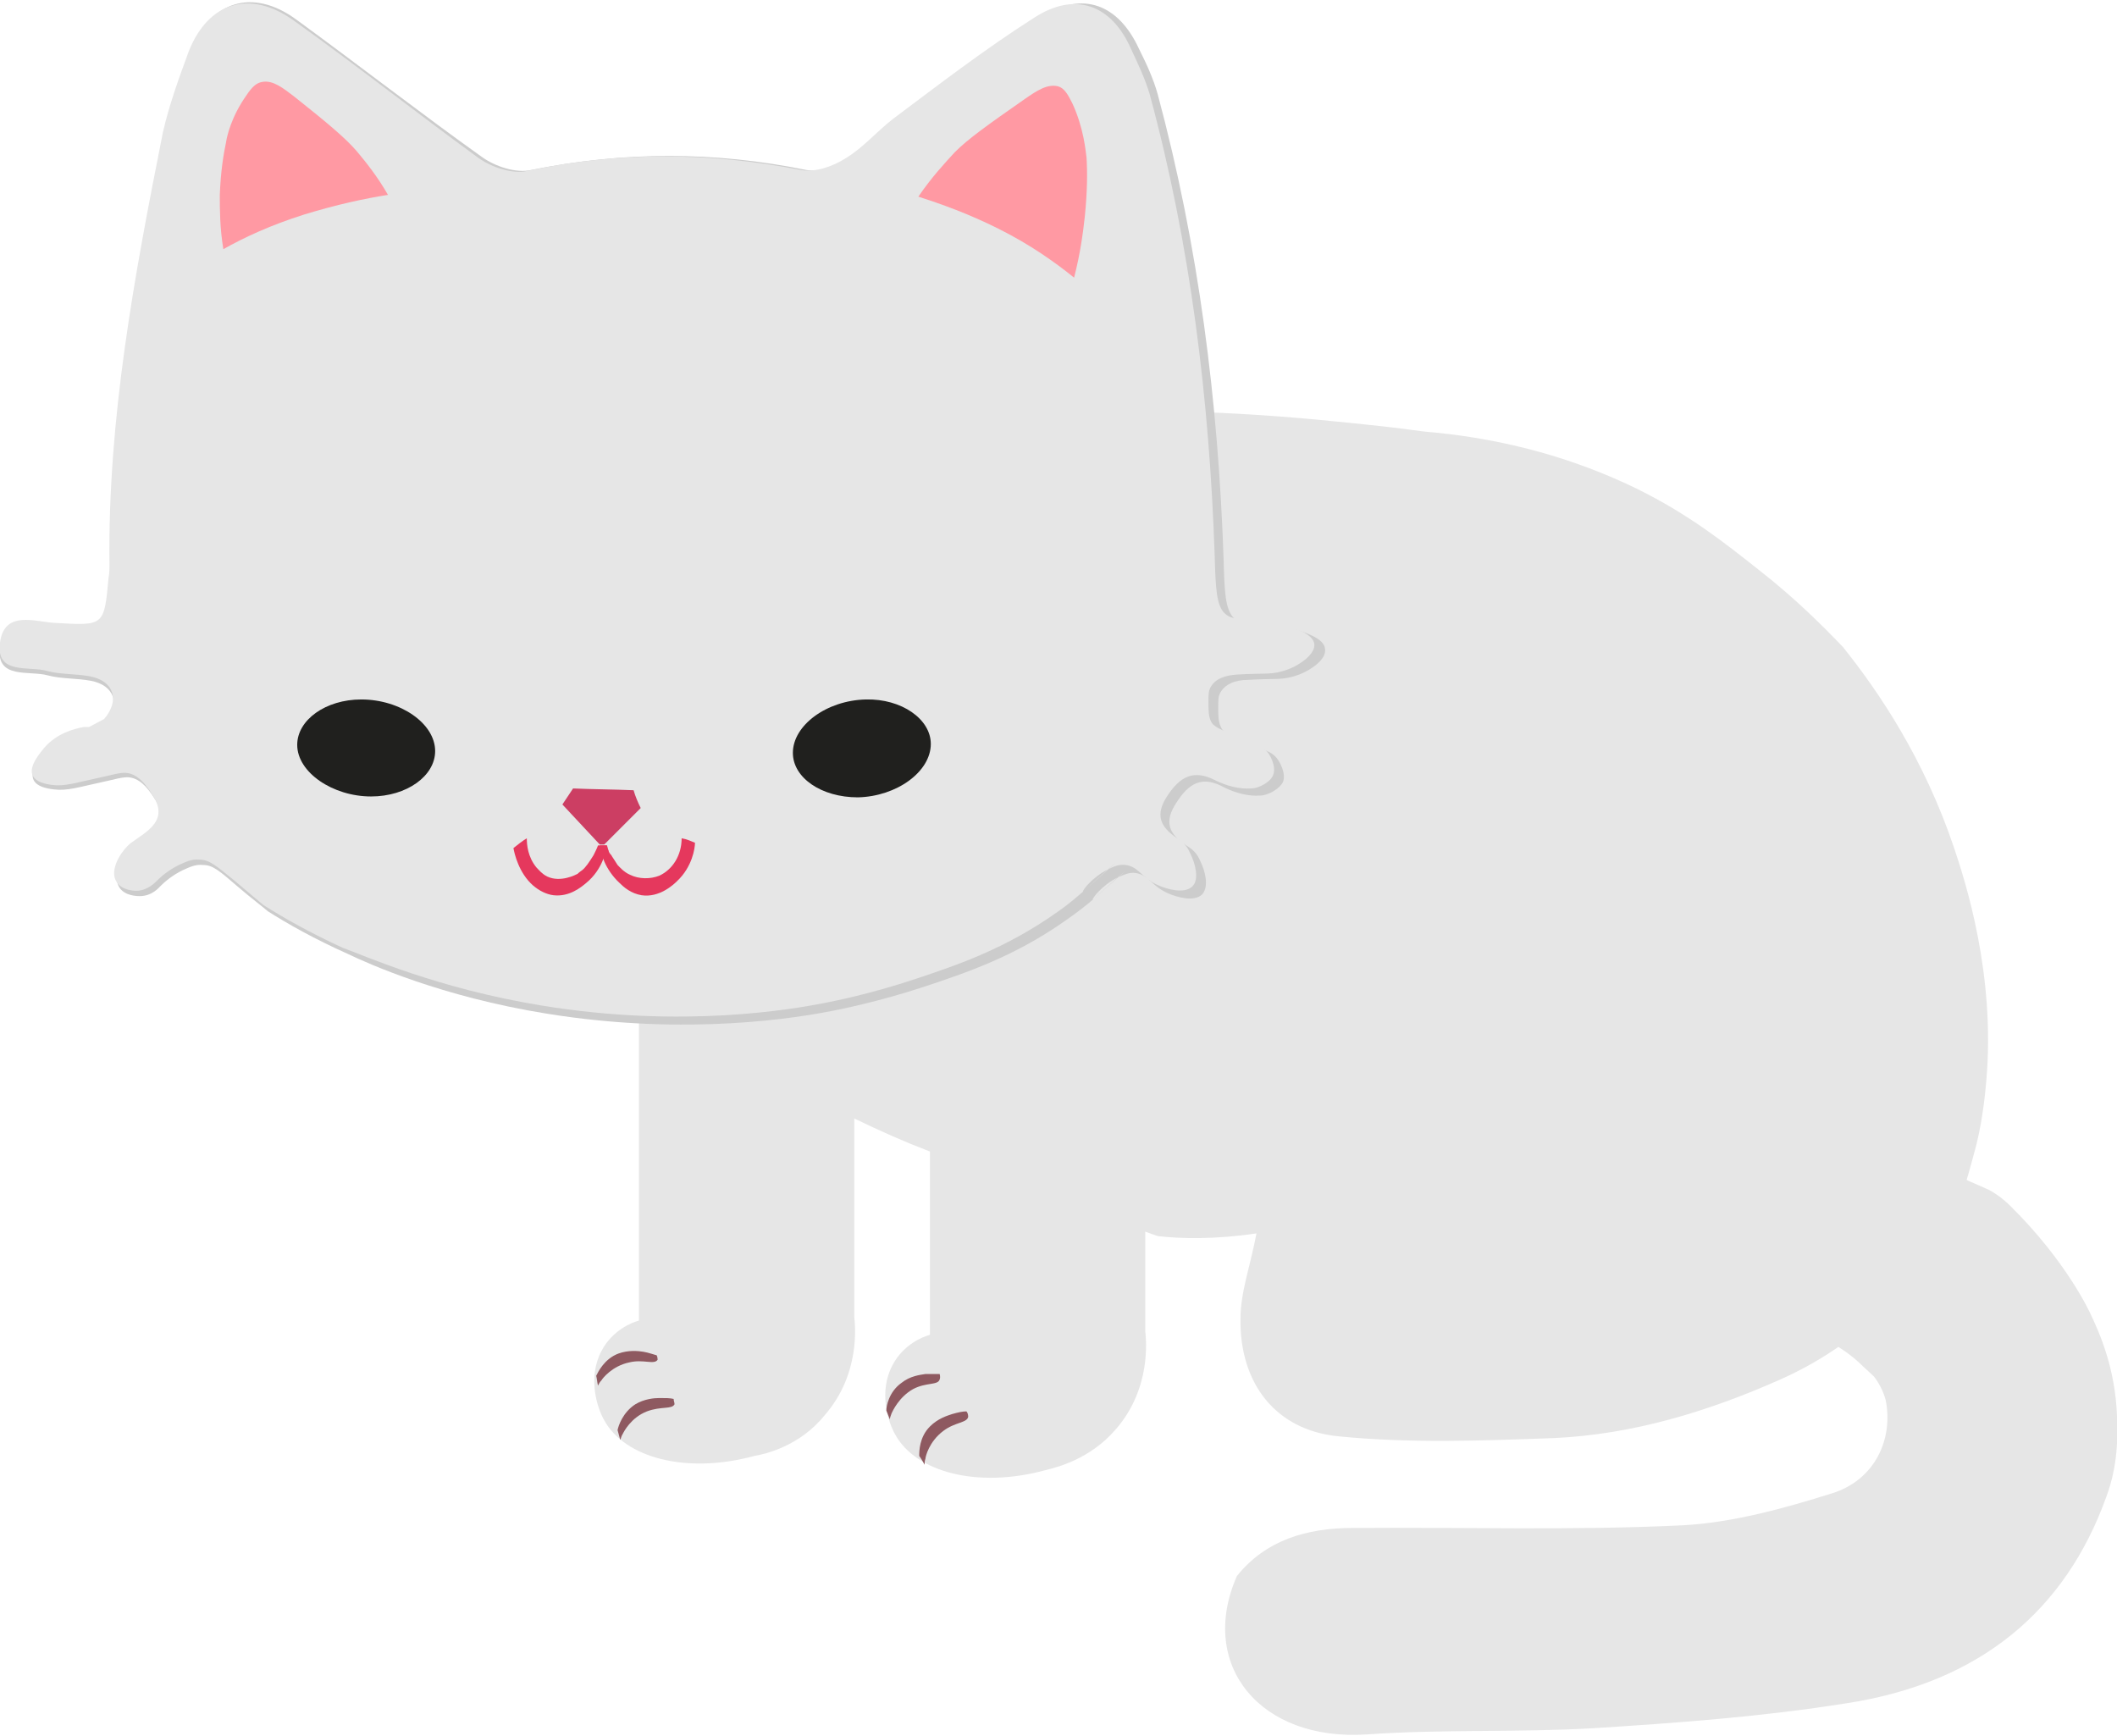 <?xml version="1.0" encoding="utf-8"?>
<!-- Generator: Adobe Illustrator 23.0.3, SVG Export Plug-In . SVG Version: 6.00 Build 0)  -->
<svg version="1.1" xmlns="http://www.w3.org/2000/svg" xmlns:xlink="http://www.w3.org/1999/xlink" x="0px" y="0px"
	 viewBox="0 0 237.9 195.1" style="enable-background:new 0 0 237.9 195.1;" xml:space="preserve">
<style type="text/css">
	.st0{display:none;}
	.st1{display:inline;fill:#E6E6E6;}
	.st2{display:inline;}
	.st3{fill:#E6E6E6;}
	.st4{fill:#20201E;}
	.st5{fill:#CC3E63;}
	.st6{fill:#E5385D;}
	.st7{fill:#FF99A3;}
	.st8{fill:#8E5960;}
	.st9{display:inline;fill:#20201E;}
	.st10{display:inline;fill:#CC3E63;}
	.st11{display:inline;fill:#E5385D;}
	.st12{display:inline;fill:#FF99A3;}
	.st13{display:inline;fill:#D6D6D6;}
	.st14{display:inline;fill:#8E5960;}
	.st15{fill:#CCCCCC;}
	.st16{display:none;fill:#846F75;}
</style>
<g id="cat_sit" class="st0">
	<path class="st1" d="M469.6,156.5c0,0-2.6-5.8-9-12.1c-0.2-0.2-1.1-1.1-2.4-1.8c-0.2-0.1-0.5-0.2-0.9-0.4c-1.9-0.8-2.6-1.2-2.9-1.3
		c-2.5-0.9-7.5,5.8-8,6.4c-2.6,3.5-2.7,5.3-4.6,8.3c-0.2,0.4-0.9,1.4-1.2,2.9c-0.1,0.5-0.2,0.9-0.2,1.2c1,0.6,2.1,1.3,3.2,2.3
		c0.6,0.6,1.2,1.1,1.7,1.6c0,0,0.9,1.1,1.3,2.6c0.9,4.4-1.2,9-6,10.5c-5.4,1.7-11.2,3.3-16.8,3.6c-12.3,0.6-24.7,0.2-37.1,0.3
		c-5.2,0-9.8,1.4-13,5.4c-4.4,10,2.6,18.6,14.6,17.8c8.5-0.6,17-0.2,25.5-0.7c9.5-0.6,19-1.3,28.4-2.8c15-2.3,24.6-10.4,29.2-23.2
		c1.3-3.5,1.3-6.7,1.2-9.1C472.4,162.8,470.7,158.9,469.6,156.5z"/>
	<g id="Ebene_2" class="st2">
		<path class="st3" d="M450.8,151.7c3.7-5,4.9-10,5.9-13.7c0.3-1.1,0.9-3.8,1.2-7.4c1.1-12.1-2.4-22.7-3.6-26.3
			c-3.4-10.1-8.5-17.6-12.5-22.6c-2.3-2.4-5.4-5.5-9.5-8.7c-3.8-3-7.8-6.2-13.7-9.1c-7-3.4-14.6-5.5-22.7-6.3
			c-1.5-0.1-3.1-0.4-5.9-0.7c-9.2-1-21.2-2.2-35.6-1.5c-12.7,0.6-19.1,0.8-26.2,3.4c-5.9,2.1-15,5.5-21.1,14.6
			c-4.1,6.1-5.3,12.4-5.6,14.6c-0.4,2.2-1.1,6.6-0.2,12c0.6,3.3,1.6,6.2,2.1,7.7c0.8,2.3,1.6,4.1,2.1,5.1
			c3.9,7.8,9.5,12.3,12.1,14.3c3.9,3,7.3,4.7,12.5,7.3c3.7,1.8,6.5,3,8.6,3.8c9.1,3.7,18.6,7.1,26.1,9.7c2.5,0.3,6.4,0.4,11.1-0.3
			c-0.7,3.7-1.8,6.6-1.8,9.6c-0.1,7.2,3.9,12.5,11,13.2c8,0.8,16.1,0.5,24.2,0.2c8.9-0.4,17.4-3,25.5-6.6c3.6-1.6,6-3.3,7.3-4.2
			C444.5,158,447.8,155.7,450.8,151.7z"/>
		<path class="st3" d="M534.1,72.2"/>
	</g>
	<g id="Ebene_5" class="st2">
	</g>
	<g id="Ebene_1" class="st2">
		<path class="st3" d="M315.7,66.5c15.9,2.6,28.2,0.4,31.8-0.3c1-0.2,5.1-1,10.2-2.7c4.8-1.6,10.1-3.4,15.9-7.5
			c1.3-0.9,2.2-1.7,2.9-2.3c0,0,2.8-2.5,2.8-2.5c2.8-2.4-2.8,2.5-2.8,2.5c-0.1-0.1,1-1.6,2.8-2.5c0.6-0.3,1.2-0.6,2-0.5
			c1.5,0.2,1.8,1.5,3.7,2.3c0.9,0.4,2.9,1,3.8,0.1c0.8-0.8,0.3-2.6-0.2-3.6c-0.2-0.4-0.4-1.1-1.5-1.8c-2-1.3-2.5-2.7-1.1-4.8
			c1.4-2.1,2.9-3,5.4-1.7c1.2,0.6,2.7,1,4,0.9c0.9,0,2.3-0.8,2.5-1.6c0.3-0.8-0.3-2.3-1-2.8c-0.7-0.6-1.1-0.5-3.7-1.7
			c-1.7-0.7-2.1-1-2.3-1.4c-0.3-0.6-0.3-1.3-0.3-2.2c0-0.8,0-1.2,0.2-1.6c0.5-1,1.6-1.4,3-1.5c3.3-0.2,3.9,0.1,5.8-0.6
			c1.3-0.5,3-1.7,2.9-2.8c-0.1-1.2-2.4-1.9-3.7-2.3c-3.5-1.1-5.2,0-6.4-1.2c-0.9-0.9-1-2.8-1.1-6.5c-0.6-17.5-2.7-34.8-7.3-51.8
			c-0.5-1.7-1.3-3.4-2.1-5.1c-2.2-5-6.3-6.5-10.9-3.5c-5.5,3.5-10.7,7.5-15.9,11.4c-1.8,1.4-3.3,3.2-5.3,4.4c-1.4,0.9-3.4,1.6-5,1.3
			c-10.3-2-20.4-2.1-30.7,0.1c-1.7,0.4-4.1-0.4-5.6-1.5c-7-4.9-13.7-10.2-20.7-15.2c-4.9-3.5-9.6-2.1-11.8,3.5c-1.1,3-2.2,6-2.9,9.1
			c-3.2,16.1-6.2,32.1-6,48.6c0,0.5,0,0.9-0.1,1.4c-0.5,5.5-0.5,5.4-6,5.1c-2.3-0.1-5.8-1.5-6.3,2.2c-0.5,3.7,3.3,2.6,5.3,3.2
			c1.5,0.4,3.2,0.3,4.8,0.6c2.7,0.5,3.4,2.7,1.6,4.8l0,0c-0.6,0.3-1.1,0.6-1.7,0.9c-0.2,0-0.4,0-0.6,0c-1.1,0.2-3,0.7-4.4,2.3
			c-0.3,0.4-1.9,2.1-1.3,3.2c0.4,0.7,1.4,0.9,2.1,1c1.5,0.2,2.5-0.2,6.2-1c1.6-0.4,2-0.4,2.5-0.3c1.2,0.3,2,1.4,2.8,2.7
			c1.3,2.2-0.1,3.4-1.7,4.5c-1,0.7-0.9,0.6-1.3,1c-0.9,0.9-2,2.8-1.2,4c0.6,1,2.1,1,2.2,1c1.3,0,2.2-1,2.3-1.1
			c0.5-0.5,1.3-1.2,2.5-1.8c0.7-0.3,1.4-0.7,2.3-0.6c1.1,0,1.8,0.6,4,2.4c1.4,1.2,2.5,2.1,3.2,2.7c2.2,1.4,5.2,3.1,8.9,4.8
			C295.7,60.9,304,64.6,315.7,66.5z"/>
		<path class="st4" d="M347.9,25.4c0-3.1,3.8-5.9,8.2-6c4-0.1,7.3,2.2,7.3,5c0,3.1-3.8,5.9-8.2,6C351.2,30.4,347.9,28.2,347.9,25.4z
			"/>
		<path class="st5" d="M330.8,31.7c-1.4,1.4-2.7,2.7-4.1,4.1c-0.2,0-0.4,0-0.5,0c-1.4-1.5-2.8-3-4.2-4.5c0.4-0.6,0.8-1.2,1.2-1.8
			c2.3,0.1,4.5,0.1,6.8,0.2C330.2,30.3,330.5,31,330.8,31.7z"/>
		<path class="st4" d="M300.5,30.4c-4.3,0-8.3-2.7-8.3-5.8c0-2.8,3.2-5.1,7.2-5.1c4.4,0,8.3,2.7,8.3,5.8
			C307.7,28.1,304.5,30.3,300.5,30.4z"/>
		<path class="st6" d="M316.5,36.2c0.1,0.6,0.6,2.8,2.2,4.2c0.7,0.6,1.5,1,2.3,1.1c1.8,0.2,3.1-0.9,3.7-1.4c1.8-1.5,2.2-3.5,2.3-4.2
			c-0.3,0-0.7,0-1,0c-0.1,0.3-0.3,0.7-0.5,1.1c-0.5,0.8-0.9,1.4-1.3,1.7c0,0-0.3,0.2-0.5,0.4c-0.2,0.1-1.9,1-3.4,0.3
			c-0.6-0.3-0.9-0.7-1.2-1c-1-1.2-1.1-2.6-1.1-3.3C317.5,35.4,317,35.8,316.5,36.2z"/>
		<path class="st6" d="M336.9,35.5c0,0.6-0.3,2.7-2,4.3c-0.4,0.4-2,1.9-4,1.6c-1.2-0.2-2-0.9-2.5-1.4c-1.6-1.5-2.1-3.3-2.2-4.2
			c0.3,0,0.6,0,0.8,0c0,0.2,0.1,0.4,0.2,0.6c0,0.1,0.1,0.3,0.3,0.5c0.1,0.2,0.4,0.6,0.7,1.1c0.2,0.2,0.7,0.8,1.4,1.1
			c1,0.5,2.3,0.5,3.3,0.1c1.5-0.7,2.5-2.3,2.5-4.2C336,35.2,336.5,35.4,336.9,35.5z"/>
		<path class="st7" d="M279.8-18.5c2.3-1.3,5.3-2.7,9.1-3.9c3.6-1.1,6.8-1.8,9.4-2.2c-1.2-2.1-2.5-3.7-3.5-4.9
			c-1.3-1.5-3.2-3.1-7.1-6.2c-1.2-0.9-2.3-1.8-3.5-1.6c-0.7,0.1-1.2,0.6-1.8,1.5c-1.7,2.4-2.2,4.6-2.3,5.3c-0.3,1.4-0.6,3.3-0.7,5.9
			C279.4-23,279.5-20.9,279.8-18.5z"/>
		<path class="st7" d="M375.4-15.3c-2.1-1.7-4.9-3.7-8.5-5.5c-3.4-1.7-6.5-2.8-9-3.6c1.5-2.2,3-3.8,4.1-5c1.5-1.5,3.6-3,7.9-6
			c1.3-0.9,2.5-1.7,3.7-1.4c0.7,0.2,1.1,0.9,1.6,1.9c1.3,2.8,1.5,5.4,1.6,6.1c0.1,1.6,0.1,3.8-0.2,6.7
			C376.4-20.3,376.1-18,375.4-15.3z"/>
	</g>
	<g id="Ebene_3" class="st2">
		<path class="st3" d="M319.5,172.6c-7.7,2.1-14.6,0.2-16.9-4c-0.8-1.4-1.9-4.8-0.3-7.8c1.2-2.3,3.4-3.2,4.2-3.4c0-14.3,0-28.7,0-43
			c-1.4-3.3-0.9-7.1,1.3-9.9c3.3-4.1,8.4-3.6,8.7-3.6h1.9c6.8,0,12.3,5.5,12.3,12.3V157c0.1,0.9,0.7,6.4-3.3,11
			C324.5,171.4,320.7,172.3,319.5,172.6z"/>
		<path class="st3" d="M550.7,132.2"/>
		<path class="st3" d="M352.1,174.1c-7.7,2.1-14.6,0.2-16.9-4c-0.8-1.4-1.9-4.8-0.3-7.8c1.2-2.3,3.4-3.2,4.2-3.4c0-14.3,0-28.7,0-43
			c-1.4-3.3-0.9-7.1,1.3-9.9c3.3-4.1,8.4-3.6,8.7-3.6h1.9c6.8,0,12.3,5.5,12.3,12.3v43.8c0.1,0.9,0.7,6.4-3.3,11
			C357.2,173,353.4,173.9,352.1,174.1z"/>
		<path class="st8" d="M308.5,161.3c-0.4-0.1-0.9-0.3-1.5-0.4c-0.6-0.1-1.7-0.2-2.8,0.2c-1.6,0.6-2.3,2.1-2.5,2.5
			c0.1,0.4,0.1,0.7,0.2,1.1c0.1-0.2,0.2-0.4,0.4-0.6c0.1-0.2,1.2-1.6,3.1-2c1.6-0.4,2.8,0.3,3.2-0.3
			C308.6,161.7,308.6,161.5,308.5,161.3z"/>
		<path class="st8" d="M310.4,166.2c-0.4-0.1-0.9-0.1-1.6-0.1c-0.6,0-1.7,0.1-2.7,0.7c-1.4,0.9-1.9,2.4-2,2.9
			c0.1,0.4,0.2,0.7,0.3,1.1c0.1-0.2,0.1-0.4,0.3-0.7c0.1-0.2,0.9-1.8,2.7-2.5c1.6-0.6,2.8-0.2,3.1-0.8
			C310.5,166.6,310.4,166.3,310.4,166.2z"/>
		<path class="st8" d="M340.2,163.3c-0.4,0-0.9,0-1.6,0c-0.6,0.1-1.7,0.2-2.7,1c-1.4,1-1.7,2.6-1.7,3.1c0.1,0.3,0.3,0.7,0.4,1
			c0-0.2,0.1-0.4,0.2-0.7c0.1-0.2,0.8-1.8,2.4-2.7c1.5-0.8,2.8-0.4,3-1.1C340.4,163.7,340.3,163.5,340.2,163.3z"/>
		<path class="st8" d="M343.2,167.6c-0.4,0-0.9,0.1-1.6,0.3c-0.6,0.2-1.6,0.5-2.5,1.4c-1.2,1.2-1.2,2.8-1.2,3.3
			c0.2,0.3,0.4,0.6,0.6,1c0-0.2,0-0.4,0.1-0.7c0-0.2,0.4-1.9,2-3.1c1.3-1,2.7-0.9,2.8-1.6C343.5,167.9,343.3,167.7,343.2,167.6z"/>
	</g>
</g>
<g id="cat_stand" class="st0">
	<g id="Ebene_4" class="st2">
		<path class="st3" d="M680.9,121c4.9-7.9,5.4-15.6,5.7-20.6c0.7-10.2-1.7-18.4-3.4-23.1c-2-2.7-5.3-6.6-10.2-10
			c-5.4-3.7-9.9-5-18.6-7.4c-4.6-1.3-13.1-3.4-24.3-4.1c-2-0.1-3.5-0.2-6.9-0.3C605,55.3,596,55,587.4,55.5c-13,0.7-19.6,1-26.2,3.4
			c-5.9,2.1-15,5.5-21.1,14.6c-4.1,6.1-5.3,12.4-5.6,14.6c-0.4,2.2-1.1,6.6-0.2,12c0.6,3.3,1.6,6.2,2.1,7.7c0.8,2.3,1.6,4.1,2.1,5.1
			c3.9,7.8,9.5,12.3,12.1,14.3c3.9,3,7.3,4.7,12.5,7.3c1,0.5,2,1,2.9,1.4c0,0,3,1.4,5.7,2.4c3.2,1.2,13.9,3.1,28.5,3.8
			c5.2,0,10.4,0,15.7,0c4.9,0.4,11.7,0.6,19.7,0c7.6-0.6,14.3-0.8,22.1-3.7C662.9,136.3,674,132.2,680.9,121z"/>
		<path class="st3" d="M548.7,66.5c15.9,2.6,28.2,0.4,31.8-0.3c1-0.2,5.1-1,10.2-2.7c4.8-1.6,10.1-3.4,15.9-7.5
			c1.3-0.9,2.2-1.7,2.9-2.3c0,0,2.8-2.5,2.8-2.5c2.8-2.4-2.8,2.5-2.8,2.5c-0.1-0.1,1-1.6,2.8-2.5c0.6-0.3,1.2-0.6,2-0.5
			c1.5,0.2,1.8,1.5,3.7,2.3c0.9,0.4,2.9,1,3.8,0.1c0.8-0.8,0.3-2.6-0.2-3.6c-0.2-0.4-0.4-1.1-1.5-1.8c-2-1.3-2.5-2.7-1.1-4.8
			c1.4-2.1,2.9-3,5.4-1.7c1.2,0.6,2.7,1,4,0.9c0.9,0,2.3-0.8,2.5-1.6c0.3-0.8-0.3-2.3-1-2.8c-0.7-0.6-1.1-0.5-3.7-1.7
			c-1.7-0.7-2.1-1-2.3-1.4c-0.3-0.6-0.3-1.3-0.3-2.2c0-0.8,0-1.2,0.2-1.6c0.5-1,1.6-1.4,3-1.5c3.3-0.2,3.9,0.1,5.8-0.6
			c1.3-0.5,3-1.7,2.9-2.8c-0.1-1.2-2.4-1.9-3.7-2.3c-3.5-1.1-5.2,0-6.4-1.2c-0.9-0.9-1-2.8-1.1-6.5c-0.6-17.5-2.7-34.8-7.3-51.8
			c-0.5-1.7-1.3-3.4-2.1-5.1c-2.2-5-6.3-6.5-10.9-3.5c-5.5,3.5-10.7,7.5-15.9,11.4c-1.8,1.4-3.3,3.2-5.3,4.4c-1.4,0.9-3.4,1.6-5,1.3
			c-10.3-2-20.4-2.1-30.7,0.1c-1.7,0.4-4.1-0.4-5.6-1.5c-7-4.9-13.7-10.2-20.7-15.2c-4.9-3.5-9.6-2.1-11.8,3.5c-1.1,3-2.2,6-2.9,9.1
			c-3.2,16.1-6.2,32.1-6,48.6c0,0.5,0,0.9-0.1,1.4c-0.5,5.5-0.5,5.4-6,5.1c-2.3-0.1-5.8-1.5-6.3,2.2c-0.5,3.7,3.3,2.6,5.3,3.2
			c1.5,0.4,3.2,0.3,4.8,0.6c2.7,0.5,3.4,2.7,1.6,4.8l0,0c-0.6,0.3-1.1,0.6-1.7,0.9c-0.2,0-0.4,0-0.6,0c-1.1,0.2-3,0.7-4.4,2.3
			c-0.3,0.4-1.9,2.1-1.3,3.2c0.4,0.7,1.4,0.9,2.1,1c1.5,0.2,2.5-0.2,6.2-1c1.6-0.4,2-0.4,2.5-0.3c1.2,0.3,2,1.4,2.8,2.7
			c1.3,2.2-0.1,3.4-1.7,4.5c-1,0.7-0.9,0.6-1.3,1c-0.9,0.9-2,2.8-1.2,4c0.6,1,2.1,1,2.2,1c1.3,0,2.2-1,2.3-1.1
			c0.5-0.5,1.3-1.2,2.5-1.8c0.7-0.3,1.4-0.7,2.3-0.6c1.1,0,1.8,0.6,4,2.4c1.4,1.2,2.5,2.1,3.2,2.7c2.2,1.4,5.2,3.1,8.9,4.8
			C528.7,60.9,537,64.6,548.7,66.5z"/>
		<path class="st4" d="M580.9,25.4c0-3.1,3.8-5.9,8.2-6c4-0.1,7.3,2.2,7.3,5c0,3.1-3.8,5.9-8.2,6C584.2,30.4,580.9,28.2,580.9,25.4z
			"/>
		<path class="st5" d="M563.8,31.7c-1.4,1.4-2.7,2.7-4.1,4.1c-0.2,0-0.4,0-0.5,0c-1.4-1.5-2.8-3-4.2-4.5c0.4-0.6,0.8-1.2,1.2-1.8
			c2.3,0.1,4.5,0.1,6.8,0.2C563.2,30.3,563.5,31,563.8,31.7z"/>
		<path class="st4" d="M533.5,30.4c-4.3,0-8.3-2.7-8.3-5.8c0-2.8,3.2-5.1,7.2-5.1c4.4,0,8.3,2.7,8.3,5.8
			C540.7,28.1,537.5,30.3,533.5,30.4z"/>
		<path class="st6" d="M549.5,36.2c0.1,0.6,0.6,2.8,2.2,4.2c0.7,0.6,1.5,1,2.3,1.1c1.8,0.2,3.1-0.9,3.7-1.4c1.8-1.5,2.2-3.5,2.3-4.2
			c-0.3,0-0.7,0-1,0c-0.1,0.3-0.3,0.7-0.5,1.1c-0.5,0.8-0.9,1.4-1.3,1.7c0,0-0.3,0.2-0.5,0.4c-0.2,0.1-1.9,1-3.4,0.3
			c-0.6-0.3-0.9-0.7-1.2-1c-1-1.2-1.1-2.6-1.1-3.3C550.5,35.4,550,35.8,549.5,36.2z"/>
		<path class="st6" d="M569.9,35.5c0,0.6-0.3,2.7-2,4.3c-0.4,0.4-2,1.9-4,1.6c-1.2-0.2-2-0.9-2.5-1.4c-1.6-1.5-2.1-3.3-2.2-4.2
			c0.3,0,0.6,0,0.8,0c0,0.2,0.1,0.4,0.2,0.6c0,0.1,0.1,0.3,0.3,0.5c0.1,0.2,0.4,0.6,0.7,1.1c0.2,0.2,0.7,0.8,1.4,1.1
			c1,0.5,2.3,0.5,3.3,0.1c1.5-0.7,2.5-2.3,2.5-4.2C569,35.2,569.5,35.4,569.9,35.5z"/>
		<path class="st7" d="M512.8-18.5c2.3-1.3,5.3-2.7,9.1-3.9c3.6-1.1,6.8-1.8,9.4-2.2c-1.2-2.1-2.5-3.7-3.5-4.9
			c-1.3-1.5-3.2-3.1-7.1-6.2c-1.2-0.9-2.3-1.8-3.5-1.6c-0.7,0.1-1.2,0.6-1.8,1.5c-1.7,2.4-2.2,4.6-2.3,5.3c-0.3,1.4-0.6,3.3-0.7,5.9
			C512.4-23,512.5-20.9,512.8-18.5z"/>
		<path class="st7" d="M608.4-15.3c-2.1-1.7-4.9-3.7-8.5-5.5c-3.4-1.7-6.5-2.8-9-3.6c1.5-2.2,3-3.8,4.1-5c1.5-1.5,3.6-3,7.9-6
			c1.3-0.9,2.5-1.7,3.7-1.4c0.7,0.2,1.1,0.9,1.6,1.9c1.3,2.8,1.5,5.4,1.6,6.1c0.1,1.6,0.1,3.8-0.2,6.7
			C609.4-20.3,609.1-18,608.4-15.3z"/>
		<path class="st3" d="M552.5,172.6c-7.7,2.1-14.6,0.2-16.9-4c-0.8-1.4-1.9-4.8-0.3-7.8c1.2-2.3,3.4-3.2,4.2-3.4c0-14.3,0-28.7,0-43
			c-1.4-3.3-0.9-7.1,1.3-9.9c3.3-4.1,8.4-3.6,8.7-3.6h1.9c6.8,0,12.3,5.5,12.3,12.3V157c0.1,0.9,0.7,6.4-3.3,11
			C557.5,171.4,553.7,172.3,552.5,172.6z"/>
		<path class="st3" d="M585.1,174.1c-7.7,2.1-14.6,0.2-16.9-4c-0.8-1.4-1.9-4.8-0.3-7.8c1.2-2.3,3.4-3.2,4.2-3.4c0-14.3,0-28.7,0-43
			c-1.4-3.3-0.9-7.1,1.3-9.9c3.3-4.1,8.4-3.6,8.7-3.6h1.8c6.8,0,12.3,5.5,12.3,12.3v43.8c0.1,0.9,0.7,6.4-3.3,11
			C590.2,173,586.4,173.9,585.1,174.1z"/>
		<path class="st8" d="M541.5,161.3c-0.4-0.1-0.9-0.3-1.5-0.4c-0.6-0.1-1.7-0.2-2.8,0.2c-1.6,0.6-2.3,2.1-2.5,2.5
			c0.1,0.4,0.1,0.7,0.2,1.1c0.1-0.2,0.2-0.4,0.4-0.6c0.1-0.2,1.2-1.6,3.1-2c1.6-0.4,2.8,0.3,3.2-0.3
			C541.6,161.7,541.6,161.5,541.5,161.3z"/>
		<path class="st8" d="M543.4,166.2c-0.4-0.1-0.9-0.1-1.6-0.1c-0.6,0-1.7,0.1-2.7,0.7c-1.4,0.9-1.9,2.4-2,2.9
			c0.1,0.4,0.2,0.7,0.3,1.1c0.1-0.2,0.1-0.4,0.3-0.7c0.1-0.2,0.9-1.8,2.7-2.5c1.6-0.6,2.8-0.2,3.1-0.8
			C543.5,166.6,543.4,166.3,543.4,166.2z"/>
		<path class="st8" d="M573.2,163.3c-0.4,0-0.9,0-1.6,0c-0.6,0.1-1.7,0.2-2.7,1c-1.4,1-1.7,2.6-1.7,3.1c0.1,0.3,0.3,0.7,0.4,1
			c0-0.2,0.1-0.4,0.2-0.7c0.1-0.2,0.8-1.8,2.4-2.7c1.5-0.8,2.8-0.4,3-1.1C573.4,163.7,573.3,163.5,573.2,163.3z"/>
		<path class="st8" d="M576.2,167.6c-0.4,0-0.9,0.1-1.6,0.3c-0.6,0.2-1.6,0.5-2.5,1.4c-1.2,1.2-1.2,2.8-1.2,3.3
			c0.2,0.3,0.4,0.6,0.6,1c0-0.2,0-0.4,0.1-0.7c0-0.2,0.4-1.9,2-3.1c1.3-1,2.7-0.9,2.8-1.6C576.5,167.9,576.3,167.7,576.2,167.6z"/>
		<path class="st3" d="M692.6,69.8c-5.8,2.6-11.2,2.5-14,2.3c2.1,6.5,4.2,13,6.4,19.5c19.2-1.7,34.6-11.2,37.9-23.9
			c2-7.6-0.1-17.4-3.9-24.4c-4.4-8.2-9.1-9.3-11.8-18.4c-0.8-2.9-3.2-11.1,1.2-16.2c3-3.5,7.9-4.2,9.6-4.4c5-0.6,6.3,1.4,12.9,1.2
			c3.6-0.1,7.9-0.2,9.5-3c1.7-2.9-0.5-6.9-0.7-7.3c-4.1-7.4-16.3-7.5-19.7-7.5c-1.7,0-11.3,0.1-20.3,6.6c-1.8,1.3-4.6,3.4-7.1,7.1
			c-3.3,5-3.8,9.8-4.3,13.6c-0.4,3.4-1.1,10.5,2,18.2c2.6,6.4,5,5.9,8.9,14c2.6,5.5,4.8,10.1,3.1,14.6
			C700.6,66.2,696.1,68.3,692.6,69.8z"/>
		<path class="st3" d="M635.1,173.4c-7.7,2.1-14.6,0.2-16.9-4c-0.8-1.4-1.9-4.8-0.3-7.8c1.2-2.3,3.4-3.2,4.2-3.4c0-14.3,0-28.7,0-43
			c-1.4-3.3-0.9-7.1,1.3-9.9c3.3-4.1,8.4-3.6,8.7-3.6h1.8c6.8,0,12.3,5.5,12.3,12.3v43.8c0.1,0.9,0.7,6.4-3.3,11
			C640.1,172.2,636.3,173.1,635.1,173.4z"/>
		<path class="st3" d="M667.7,174.9c-7.7,2.1-14.6,0.2-16.9-4c-0.8-1.4-1.9-4.8-0.3-7.8c1.2-2.3,3.4-3.2,4.2-3.4c0-14.3,0-28.7,0-43
			c-1.4-3.3-0.9-7.1,1.3-9.9c3.3-4.1,8.4-3.6,8.7-3.6h1.9c6.8,0,12.3,5.5,12.3,12.3v43.8c0.1,0.9,0.7,6.4-3.3,11
			C672.8,173.8,669,174.7,667.7,174.9z"/>
		<path class="st8" d="M624.1,162.1c-0.4-0.1-0.9-0.3-1.5-0.4c-0.6-0.1-1.7-0.2-2.8,0.2c-1.6,0.6-2.3,2.1-2.5,2.5
			c0.1,0.4,0.1,0.7,0.2,1.1c0.1-0.2,0.2-0.4,0.4-0.6c0.1-0.2,1.2-1.6,3.1-2c1.6-0.4,2.8,0.3,3.2-0.3
			C624.2,162.5,624.2,162.2,624.1,162.1z"/>
		<path class="st8" d="M625.9,166.9c-0.4-0.1-0.9-0.1-1.6-0.1c-0.6,0-1.7,0.1-2.7,0.7c-1.4,0.9-1.9,2.4-2,2.9
			c0.1,0.4,0.2,0.7,0.3,1.1c0.1-0.2,0.1-0.4,0.3-0.7c0.1-0.2,0.9-1.8,2.7-2.5c1.6-0.6,2.8-0.2,3.1-0.8
			C626.1,167.4,626,167.1,625.9,166.9z"/>
		<path class="st8" d="M655.8,164.1c-0.4,0-0.9,0-1.6,0c-0.6,0.1-1.7,0.2-2.7,1c-1.4,1-1.7,2.6-1.7,3.1c0.1,0.3,0.3,0.7,0.4,1
			c0-0.2,0.1-0.4,0.2-0.7c0.1-0.2,0.8-1.8,2.4-2.7c1.5-0.8,2.8-0.4,3-1.1C656,164.5,655.9,164.2,655.8,164.1z"/>
		<path class="st8" d="M658.8,168.3c-0.4,0-0.9,0.1-1.6,0.3c-0.6,0.2-1.6,0.5-2.5,1.4c-1.2,1.2-1.2,2.8-1.2,3.3
			c0.2,0.3,0.4,0.6,0.6,1c0-0.2,0-0.4,0.1-0.7c0-0.2,0.4-1.9,2-3.1c1.3-1,2.7-0.9,2.8-1.6C659.1,168.7,658.9,168.5,658.8,168.3z"/>
	</g>
</g>
<g id="cat_walk_2" class="st0">
	<path class="st1" d="M1150.4,72"/>
	<path class="st1" d="M1167,132"/>
	<path class="st1" d="M1165,66.2c15.9,2.6,28.2,0.4,31.8-0.3c1-0.2,5.1-1,10.2-2.7c4.8-1.6,10.1-3.4,15.9-7.5
		c1.3-0.9,2.2-1.7,2.9-2.3c0,0,2.8-2.5,2.8-2.5c2.8-2.4-2.8,2.5-2.8,2.5c-0.1-0.1,1-1.6,2.8-2.5c0.6-0.3,1.2-0.6,2-0.5
		c1.5,0.2,1.8,1.5,3.7,2.3c0.9,0.4,2.9,1,3.8,0.1c0.8-0.8,0.3-2.6-0.2-3.6c-0.2-0.4-0.4-1.1-1.5-1.8c-2-1.3-2.5-2.7-1.1-4.8
		c1.4-2.1,2.9-3,5.4-1.7c1.2,0.6,2.7,1,4,0.9c0.9,0,2.3-0.8,2.5-1.6c0.3-0.8-0.3-2.3-1-2.8c-0.7-0.6-1.1-0.5-3.7-1.7
		c-1.7-0.7-2.1-1-2.3-1.4c-0.3-0.6-0.3-1.3-0.3-2.2c0-0.8,0-1.2,0.2-1.6c0.5-1,1.6-1.4,3-1.5c3.3-0.2,3.9,0.1,5.8-0.6
		c1.3-0.5,3-1.7,2.9-2.8c-0.1-1.2-2.4-1.9-3.7-2.3c-3.5-1.1-5.2,0-6.4-1.2c-0.9-0.9-1-2.8-1.1-6.5c-0.6-17.5-2.7-34.8-7.3-51.8
		c-0.5-1.7-1.3-3.4-2.1-5.1c-2.2-5-6.3-6.5-10.9-3.5c-5.5,3.5-10.7,7.5-15.9,11.4c-1.8,1.4-3.3,3.2-5.3,4.4c-1.4,0.9-3.4,1.6-5,1.3
		c-10.3-2-20.4-2.1-30.7,0.1c-1.7,0.4-4.1-0.4-5.6-1.5c-7-4.9-13.7-10.2-20.7-15.2c-4.9-3.5-9.6-2.1-11.8,3.5c-1.1,3-2.2,6-2.9,9.1
		c-3.2,16.1-6.2,32.1-6,48.6c0,0.5,0,0.9-0.1,1.4c-0.5,5.5-0.5,5.4-6,5.1c-2.3-0.1-5.8-1.5-6.3,2.2c-0.5,3.7,3.3,2.6,5.3,3.2
		c1.5,0.4,3.2,0.3,4.8,0.6c2.7,0.5,3.4,2.7,1.6,4.8l0,0c-0.6,0.3-1.1,0.6-1.7,0.9c-0.2,0-0.4,0-0.6,0c-1.1,0.2-3,0.7-4.4,2.3
		c-0.3,0.4-1.9,2.1-1.3,3.2c0.4,0.7,1.4,0.9,2.1,1c1.5,0.2,2.5-0.2,6.2-1c1.6-0.4,2-0.4,2.5-0.3c1.2,0.3,2,1.4,2.8,2.7
		c1.3,2.2-0.1,3.4-1.7,4.5c-1,0.7-0.9,0.6-1.3,1c-0.9,0.9-2,2.8-1.2,4c0.6,1,2.1,1,2.2,1c1.3,0,2.2-1,2.3-1.1
		c0.5-0.5,1.3-1.2,2.5-1.8c0.7-0.3,1.4-0.7,2.3-0.6c1.1,0,1.8,0.6,4,2.4c1.4,1.2,2.5,2.1,3.2,2.7c2.2,1.4,5.2,3.1,8.9,4.8
		C1145.1,60.7,1153.3,64.3,1165,66.2z"/>
	<path class="st9" d="M1197.2,25.2c0-3.1,3.8-5.9,8.2-6c4-0.1,7.3,2.2,7.3,5c0,3.1-3.8,5.9-8.2,6C1200.5,30.2,1197.3,28,1197.2,25.2
		z"/>
	<path class="st10" d="M1180.1,31.5c-1.4,1.4-2.7,2.7-4.1,4.1c-0.2,0-0.4,0-0.5,0c-1.4-1.5-2.8-3-4.2-4.5c0.4-0.6,0.8-1.2,1.2-1.8
		c2.3,0.1,4.5,0.1,6.8,0.2C1179.6,30.1,1179.9,30.8,1180.1,31.5z"/>
	<path class="st9" d="M1149.9,30.1c-4.3,0-8.3-2.7-8.3-5.8c0-2.8,3.2-5.1,7.2-5.1c4.4,0,8.3,2.7,8.3,5.8
		C1157.1,27.8,1153.9,30.1,1149.9,30.1z"/>
	<path class="st11" d="M1165.9,36c0.1,0.6,0.6,2.8,2.2,4.2c0.7,0.6,1.5,1,2.3,1.1c1.8,0.2,3.1-0.9,3.7-1.4c1.8-1.5,2.2-3.5,2.3-4.2
		c-0.3,0-0.7,0-1,0c-0.1,0.3-0.3,0.7-0.5,1.1c-0.5,0.8-0.9,1.4-1.3,1.7c0,0-0.3,0.2-0.5,0.4c-0.2,0.1-1.9,1-3.4,0.3
		c-0.6-0.3-0.9-0.7-1.2-1c-1-1.2-1.1-2.6-1.1-3.3C1166.8,35.2,1166.4,35.6,1165.9,36z"/>
	<path class="st11" d="M1186.3,35.3c0,0.6-0.3,2.7-2,4.3c-0.4,0.4-2,1.9-4,1.6c-1.2-0.2-2-0.9-2.5-1.4c-1.6-1.5-2.1-3.3-2.2-4.2
		c0.3,0,0.6,0,0.8,0c0.1,0.2,0.1,0.4,0.2,0.6c0,0.1,0.1,0.3,0.3,0.5c0.1,0.2,0.4,0.6,0.7,1.1c0.2,0.2,0.7,0.8,1.4,1.1
		c1,0.5,2.3,0.5,3.3,0.1c1.5-0.7,2.5-2.3,2.5-4.2C1185.3,35,1185.8,35.1,1186.3,35.3z"/>
	<path class="st12" d="M1129.1-18.7c2.3-1.3,5.3-2.7,9.1-3.9c3.6-1.1,6.8-1.8,9.4-2.2c-1.2-2.1-2.5-3.7-3.5-4.9
		c-1.3-1.5-3.2-3.1-7.1-6.2c-1.2-0.9-2.3-1.8-3.5-1.6c-0.7,0.1-1.2,0.6-1.8,1.5c-1.7,2.4-2.2,4.6-2.3,5.3c-0.3,1.4-0.6,3.3-0.7,5.9
		C1128.8-23.2,1128.8-21.1,1129.1-18.7z"/>
	<path class="st12" d="M1224.8-15.5c-2.1-1.7-4.9-3.7-8.5-5.5c-3.4-1.7-6.5-2.8-9-3.6c1.5-2.2,3-3.8,4.1-5c1.5-1.5,3.6-3,7.9-6
		c1.3-0.9,2.5-1.7,3.7-1.4c0.7,0.2,1.1,0.9,1.6,1.9c1.3,2.8,1.5,5.4,1.6,6.1c0.1,1.6,0.1,3.8-0.2,6.7
		C1225.8-20.5,1225.4-18.2,1224.8-15.5z"/>
	<path class="st13" d="M1202.4,175.1c-7.1,3.7-14.2,3.3-17.3-0.3c-1-1.2-2.9-4.2-1.9-7.6c0.7-2.5,2.7-3.8,3.4-4.3
		c-3-14-6.1-28-9.1-42c-2.1-2.9-2.4-6.8-0.8-9.9c2.3-4.7,7.4-5.3,7.8-5.4l1.8-0.4c6.7-1.4,13.2,2.8,14.7,9.4l9.3,42.8
		c0.3,0.9,2,6.1-0.9,11.4C1207.1,172.9,1203.6,174.6,1202.4,175.1z"/>
	<path class="st1" d="M1138.8,159.6c-7-3.8-10.6-9.9-9.4-14.6c0.4-1.5,1.9-4.8,5.2-5.8c2.5-0.8,4.7,0.1,5.4,0.5
		c10-10.3,19.9-20.6,29.9-30.9c1.3-3.3,4.3-5.7,7.8-6.2c5.2-0.7,8.6,3.2,8.8,3.5l1.3,1.3c4.9,4.7,5,12.6,0.3,17.4l-30.5,31.5
		c-0.6,0.7-4,5-10,5.6C1143.2,162.3,1139.8,160.3,1138.8,159.6z"/>
	<path class="st14" d="M1189.3,166.4c-0.4,0-0.9-0.1-1.6,0c-0.6,0.1-1.7,0.2-2.7,0.8c-1.4,1-1.8,2.5-1.9,3c0.1,0.4,0.3,0.7,0.4,1.1
		c0-0.2,0.1-0.4,0.2-0.7c0.1-0.2,0.8-1.8,2.6-2.6c1.5-0.7,2.8-0.3,3-1C1189.5,166.8,1189.4,166.5,1189.3,166.4z"/>
	<path class="st14" d="M1192.1,170.7c-0.4,0-0.9,0.1-1.6,0.2c-0.6,0.2-1.7,0.4-2.5,1.3c-1.2,1.2-1.3,2.8-1.4,3.3
		c0.2,0.3,0.4,0.7,0.6,1c0-0.2,0.1-0.4,0.1-0.7c0.1-0.2,0.5-1.9,2.1-3c1.4-0.9,2.7-0.8,2.9-1.5
		C1192.4,171.1,1192.2,170.9,1192.1,170.7z"/>
	<path class="st14" d="M1137.7,143.5c-0.3-0.3-0.6-0.7-1.2-1.1c-0.5-0.4-1.4-1-2.6-1.2c-1.7-0.2-3,0.7-3.4,1
		c-0.1,0.4-0.3,0.7-0.4,1.1c0.1-0.1,0.4-0.2,0.6-0.3c0.2-0.1,1.8-0.8,3.6-0.3c1.6,0.5,2.3,1.6,2.9,1.3
		C1137.6,143.9,1137.7,143.7,1137.7,143.5z"/>
	<path class="st14" d="M1137,148.7c-0.3-0.2-0.7-0.6-1.3-0.9c-0.6-0.3-1.5-0.8-2.7-0.7c-1.7,0.1-2.8,1.2-3.2,1.6
		c-0.1,0.4-0.2,0.7-0.2,1.1c0.1-0.1,0.3-0.3,0.6-0.4c0.2-0.1,1.7-1.1,3.6-0.8c1.7,0.2,2.6,1.2,3.1,0.8
		C1136.9,149.1,1136.9,148.8,1137,148.7z"/>
	<path class="st1" d="M1309,69.6c-5.8,2.6-11.2,2.5-14,2.3c2.1,6.5,4.2,13,6.4,19.5c19.2-1.7,34.6-11.2,37.9-23.9
		c2-7.6-0.1-17.4-3.9-24.4c-4.4-8.2-9.1-9.3-11.8-18.4c-0.8-2.9-3.2-11.1,1.2-16.2c3-3.5,7.9-4.2,9.6-4.4c5-0.6,6.3,1.4,12.9,1.2
		c3.6-0.1,7.9-0.2,9.5-3c1.7-2.9-0.5-6.9-0.7-7.3c-4.1-7.4-16.3-7.5-19.7-7.5c-1.7,0-11.3,0.1-20.3,6.6c-1.8,1.3-4.6,3.4-7.1,7.1
		c-3.3,5-3.8,9.8-4.3,13.6c-0.4,3.4-1.1,10.5,2,18.2c2.6,6.4,5,5.9,8.9,14c2.6,5.5,4.8,10.1,3.1,14.6C1317,66,1312.4,68,1309,69.6z"
		/>
	<path class="st13" d="M1309.9,163.6c-4.4,6.7-10.8,9.8-15.3,8.1c-1.5-0.6-4.6-2.3-5.3-5.7c-0.5-2.5,0.5-4.6,0.9-5.4
		c-9.5-10.8-18.9-21.6-28.4-32.3c-3.2-1.6-5.4-4.8-5.5-8.3c-0.3-5.2,3.9-8.3,4.2-8.5l1.4-1.2c5.1-4.5,12.9-4,17.4,1.1l28.9,32.9
		c0.7,0.6,4.7,4.4,4.8,10.4C1312.9,159.4,1310.7,162.6,1309.9,163.6z"/>
	<path class="st1" d="M1261.4,178.3c-7.8,1.5-14.5-0.9-16.5-5.3c-0.7-1.5-1.6-4.9,0.4-7.8c1.4-2.2,3.7-2.9,4.5-3.1
		c1.1-14.3,2.2-28.6,3.4-42.9c-1.1-3.4-0.3-7.2,2.1-9.8c3.6-3.8,8.7-3,9-2.9l1.8,0.1c6.8,0.5,11.9,6.5,11.3,13.3l-3.4,43.7
		c0,0.9,0.1,6.4-4.1,10.7C1266.5,177.6,1262.7,178.2,1261.4,178.3z"/>
	<path class="st1" d="M1297.2,120.8c4.9-7.9,5.4-15.6,5.7-20.6c0.7-10.2-1.7-18.4-3.4-23.1c-2-2.7-5.3-6.6-10.2-10
		c-5.4-3.7-9.9-5-18.6-7.4c-4.6-1.3-13.1-3.4-24.3-4.1c-2-0.1-3.5-0.2-6.9-0.3c-18.1-0.4-27.2-0.6-35.8-0.2c-13,0.7-19.6,1-26.2,3.4
		c-5.9,2.1-15,5.5-21.1,14.6c-4.1,6.1-5.3,12.4-5.6,14.6c-0.4,2.2-1.1,6.6-0.2,12c0.6,3.3,1.6,6.2,2.1,7.7c0.8,2.3,1.6,4.1,2.1,5.1
		c3.9,7.8,9.5,12.3,12.1,14.3c3.9,3,7.3,4.7,12.5,7.3c1,0.5,2,1,2.9,1.4c0,0,3,1.4,5.7,2.4c3.2,1.2,13.9,3.1,28.5,3.8
		c5.2,0,10.4,0,15.7,0c4.9,0.4,11.7,0.6,19.7,0c7.6-0.6,14.3-0.8,22.1-3.7C1279.2,136.1,1290.3,132,1297.2,120.8z"/>
	<path class="st14" d="M1294.2,162.3c-0.4,0.1-0.9,0.4-1.4,0.7c-0.5,0.3-1.4,1-2,2c-0.8,1.5-0.3,3.1-0.2,3.5
		c0.3,0.2,0.6,0.5,0.9,0.7c0-0.2-0.1-0.4-0.1-0.7c0-0.2-0.1-2,1-3.5c1-1.4,2.3-1.6,2.2-2.3C1294.6,162.6,1294.4,162.4,1294.2,162.3z
		"/>
	<path class="st14" d="M1298.8,164.8c-0.3,0.2-0.8,0.5-1.3,1c-0.4,0.4-1.2,1.2-1.6,2.3c-0.5,1.6,0.2,3.1,0.4,3.5
		c0.3,0.2,0.6,0.4,1,0.6c-0.1-0.2-0.2-0.4-0.2-0.7c-0.1-0.2-0.5-1.9,0.4-3.6c0.8-1.5,2-2,1.8-2.7
		C1299.2,165,1299,164.9,1298.8,164.8z"/>
	<path class="st14" d="M1250.4,166.6c-0.4-0.1-0.9-0.1-1.6-0.1c-0.6,0-1.7,0.1-2.7,0.7c-1.4,0.9-1.9,2.5-2,2.9
		c0.1,0.4,0.2,0.7,0.4,1.1c0.1-0.2,0.1-0.4,0.3-0.7c0.1-0.2,0.9-1.8,2.6-2.5c1.5-0.7,2.8-0.2,3.1-0.9
		C1250.5,167,1250.5,166.8,1250.4,166.6z"/>
	<path class="st14" d="M1253,171.1c-0.4,0-0.9,0-1.6,0.2c-0.6,0.1-1.7,0.4-2.6,1.2c-1.3,1.1-1.4,2.7-1.5,3.2c0.2,0.3,0.4,0.7,0.5,1
		c0-0.2,0.1-0.4,0.2-0.7c0.1-0.2,0.6-1.9,2.2-2.9c1.4-0.9,2.8-0.7,2.9-1.4C1253.3,171.5,1253.1,171.2,1253,171.1z"/>
</g>
<g id="cat_eat">
	<path class="st3" d="M234.9,147.6c0,0-2.6-5.8-9-12.1c-0.2-0.2-1.1-1.1-2.4-1.8c-0.2-0.1-0.5-0.2-0.9-0.4c-1.9-0.8-2.6-1.2-2.9-1.3
		c-2.5-0.9-7.5,5.8-8,6.4c-2.6,3.5-2.7,5.3-4.6,8.3c-0.2,0.4-0.9,1.4-1.2,2.9c-0.1,0.5-0.2,0.9-0.2,1.2c1,0.6,2.1,1.3,3.2,2.3
		c0.6,0.6,1.2,1.1,1.7,1.6c0,0,0.9,1.1,1.3,2.6c0.9,4.4-1.2,9-6,10.5c-5.4,1.7-11.2,3.3-16.8,3.6c-12.3,0.6-24.7,0.2-37.1,0.3
		c-5.2,0-9.8,1.4-13,5.4c-4.4,10,2.6,18.6,14.6,17.8c8.5-0.6,17-0.2,25.5-0.7c9.5-0.6,19-1.3,28.4-2.8c15-2.3,24.6-10.4,29.2-23.2
		c1.3-3.5,1.3-6.7,1.2-9.1C237.7,153.8,236,149.9,234.9,147.6z"/>
	<path class="st3" d="M117.5,165.2c-7.7,2.1-14.6,0.2-16.9-4c-0.8-1.4-1.9-4.8-0.3-7.8c1.2-2.3,3.4-3.2,4.2-3.4c0-14.3,0-28.7,0-43
		c-1.4-3.3-0.9-7.1,1.3-9.9c3.3-4.1,8.4-3.6,8.7-3.6h1.9c6.8,0,12.3,5.5,12.3,12.3v43.8c0.1,0.9,0.7,6.4-3.3,11
		C122.5,164,118.7,164.9,117.5,165.2z"/>
	<path class="st3" d="M84.8,163.6c-7.7,2.1-14.6,0.2-16.9-4c-0.8-1.4-1.9-4.8-0.3-7.8c1.2-2.3,3.4-3.2,4.2-3.4c0-14.3,0-28.7,0-43
		c-1.4-3.3-0.9-7.1,1.3-9.9c3.3-4.1,8.4-3.6,8.7-3.6h1.9c6.8,0,12.3,5.5,12.3,12.3v43.8c0.1,0.9,0.7,6.4-3.3,11
		C89.9,162.5,86,163.4,84.8,163.6z"/>
	<path class="st3" d="M216.1,142.7c3.7-5,4.9-10,5.9-13.7c0.3-1.1,0.9-3.8,1.2-7.4c1.1-12.1-2.4-22.7-3.6-26.3
		c-3.4-10.1-8.5-17.6-12.5-22.6c-2.3-2.4-5.4-5.5-9.5-8.7c-3.8-3-7.8-6.2-13.7-9.1c-7-3.4-14.6-5.5-22.7-6.3
		c-1.5-0.1-3.1-0.4-5.9-0.7c-9.2-1-21.2-2.2-35.6-1.5c-12.7,0.6-19.1,0.8-26.2,3.4c-5.9,2.1-15,5.5-21.1,14.6
		c-4.1,6.1-5.3,12.4-5.6,14.6c-0.4,2.2-1.1,6.6-0.2,12c0.6,3.3,1.6,6.2,2.1,7.7c0.8,2.3,1.6,4.1,2.1,5.1c3.9,7.8,9.5,12.3,12.1,14.3
		c3.9,3,7.3,4.7,12.5,7.3c3.7,1.8,6.5,3,8.6,3.8c9.1,3.7,18.6,7.1,26.1,9.7c2.5,0.3,6.4,0.4,11.1-0.3c-0.7,3.7-1.8,6.6-1.8,9.6
		c-0.1,7.2,3.9,12.5,11,13.2c8,0.8,16.1,0.5,24.2,0.2c8.9-0.4,17.4-3,25.5-6.6c3.6-1.6,6-3.3,7.3-4.2
		C209.9,149,213.1,146.7,216.1,142.7z"/>
	<path class="st15" d="M61.4,113.9c16,2.6,28.5,0.4,32.1-0.3c1-0.2,5.1-1,10.3-2.7c4.8-1.6,10.2-3.4,16-7.5c1.3-0.9,2.3-1.7,3-2.3
		c0,0,2.8-2.5,2.8-2.5c2.8-2.4-2.8,2.5-2.8,2.5c-0.1-0.1,1-1.6,2.8-2.5c0.7-0.3,1.3-0.6,2-0.5c1.5,0.2,1.8,1.5,3.7,2.3
		c0.9,0.4,2.9,1,3.8,0.1c0.8-0.9,0.3-2.7-0.2-3.7c-0.2-0.4-0.4-1.1-1.6-1.8c-2-1.3-2.5-2.7-1.1-4.8c1.4-2.2,2.9-3.1,5.4-1.7
		c1.2,0.6,2.7,1,4,0.9c0.9,0,2.3-0.8,2.6-1.6c0.3-0.8-0.3-2.3-1-2.9c-0.7-0.6-1.1-0.5-3.7-1.7c-1.7-0.7-2.1-1-2.3-1.5
		c-0.3-0.6-0.3-1.3-0.3-2.2c0-0.8,0-1.2,0.2-1.6c0.5-1,1.7-1.5,3.1-1.5c3.3-0.2,3.9,0.1,5.8-0.6c1.3-0.5,3.1-1.7,2.9-2.9
		c-0.1-1.2-2.4-1.9-3.8-2.3c-3.6-1.1-5.3,0-6.5-1.2c-0.9-1-1-2.8-1.1-6.6c-0.6-17.7-2.8-35.1-7.4-52.2c-0.5-1.8-1.3-3.5-2.1-5.1
		c-2.3-5-6.3-6.6-11-3.6c-5.5,3.6-10.8,7.6-16.1,11.5c-1.9,1.4-3.4,3.2-5.3,4.4c-1.4,0.9-3.5,1.6-5,1.3C80.3,17,70.1,17,59.7,19.1
		c-1.7,0.4-4.1-0.4-5.6-1.5c-7-5-13.8-10.3-20.8-15.4c-4.9-3.6-9.7-2.1-11.9,3.6c-1.1,3-2.3,6.1-2.9,9.2c-3.2,16.2-6.3,32.4-6.1,49
		c0,0.5,0,0.9-0.1,1.4c-0.5,5.6-0.5,5.4-6,5.1c-2.3-0.1-5.8-1.5-6.3,2.2c-0.5,3.7,3.3,2.6,5.4,3.2c1.5,0.4,3.2,0.3,4.8,0.6
		c2.7,0.5,3.4,2.7,1.6,4.8l0,0c-0.6,0.3-1.1,0.6-1.7,0.9c-0.2,0-0.4,0-0.6,0c-1.1,0.2-3,0.7-4.4,2.3c-0.3,0.4-1.9,2.1-1.3,3.2
		c0.4,0.7,1.4,0.9,2.2,1c1.6,0.2,2.6-0.2,6.3-1c1.6-0.4,2-0.4,2.5-0.3c1.2,0.3,2,1.4,2.8,2.7c1.3,2.2-0.1,3.4-1.7,4.5
		c-1,0.7-1,0.6-1.3,1c-0.9,0.9-2,2.8-1.2,4.1c0.6,1,2.1,1,2.3,1c1.4,0,2.2-1,2.3-1.1c0.5-0.5,1.3-1.2,2.5-1.8
		c0.7-0.3,1.4-0.7,2.3-0.6c1.1,0,1.8,0.6,4,2.5c1.4,1.2,2.6,2.1,3.3,2.7c2.2,1.4,5.2,3.1,9,4.8C41.4,108.3,49.6,112,61.4,113.9z"/>
	<path class="st3" d="M60.9,113c15.9,2.6,28.2,0.4,31.8-0.3c1-0.2,5.1-1,10.2-2.7c4.8-1.6,10.1-3.4,15.9-7.5
		c1.3-0.9,2.2-1.7,2.9-2.3c0,0,2.8-2.5,2.8-2.5c2.8-2.4-2.8,2.5-2.8,2.5c-0.1-0.1,1-1.6,2.8-2.5c0.6-0.3,1.2-0.6,2-0.5
		c1.5,0.2,1.8,1.5,3.7,2.3c0.9,0.4,2.9,1,3.8,0.1c0.8-0.8,0.3-2.6-0.2-3.6c-0.2-0.4-0.4-1.1-1.5-1.8c-2-1.3-2.5-2.7-1.1-4.8
		c1.4-2.1,2.9-3,5.4-1.7c1.2,0.6,2.7,1,4,0.9c0.9,0,2.3-0.8,2.5-1.6c0.3-0.8-0.3-2.3-1-2.8c-0.7-0.6-1.1-0.5-3.7-1.7
		c-1.7-0.7-2.1-1-2.3-1.4c-0.3-0.6-0.3-1.3-0.3-2.2c0-0.8,0-1.2,0.2-1.6c0.5-1,1.6-1.4,3-1.5c3.3-0.2,3.9,0.1,5.8-0.6
		c1.3-0.5,3-1.7,2.9-2.8c-0.1-1.2-2.4-1.9-3.7-2.3c-3.5-1.1-5.2,0-6.4-1.2c-0.9-0.9-1-2.8-1.1-6.5c-0.6-17.5-2.7-34.8-7.3-51.8
		c-0.5-1.7-1.3-3.4-2.1-5.1c-2.2-5-6.3-6.5-10.9-3.5c-5.5,3.5-10.7,7.5-15.9,11.4c-1.8,1.4-3.3,3.2-5.3,4.4c-1.4,0.9-3.4,1.6-5,1.3
		c-10.3-2-20.4-2.1-30.7,0.1c-1.7,0.4-4.1-0.4-5.6-1.5C46.7,12.6,40,7.3,33,2.3c-4.9-3.5-9.6-2.1-11.8,3.5c-1.1,3-2.2,6-2.9,9.1
		c-3.2,16.1-6.2,32.1-6,48.6c0,0.5,0,0.9-0.1,1.4c-0.5,5.5-0.5,5.4-6,5.1C4,69.9,0.5,68.5,0,72.2c-0.5,3.7,3.3,2.6,5.3,3.2
		c1.5,0.4,3.2,0.3,4.8,0.6c2.7,0.5,3.4,2.7,1.6,4.8l0,0c-0.6,0.3-1.1,0.6-1.7,0.9c-0.2,0-0.4,0-0.6,0c-1.1,0.2-3,0.7-4.4,2.3
		c-0.3,0.4-1.9,2.1-1.3,3.2c0.4,0.7,1.4,0.9,2.1,1c1.5,0.2,2.5-0.2,6.2-1c1.6-0.4,2-0.4,2.5-0.3c1.2,0.3,2,1.4,2.8,2.7
		c1.3,2.2-0.1,3.4-1.7,4.5c-1,0.7-0.9,0.6-1.3,1c-0.9,0.9-2,2.8-1.2,4c0.6,1,2.1,1,2.2,1c1.3,0,2.2-1,2.3-1.1
		c0.5-0.5,1.3-1.2,2.5-1.8c0.7-0.3,1.4-0.7,2.3-0.6c1.1,0,1.8,0.6,4,2.4c1.4,1.2,2.5,2.1,3.2,2.7c2.2,1.4,5.2,3.1,8.9,4.8
		C41,107.4,49.2,111.1,60.9,113z"/>
	<path class="st4" d="M89.1,84.6c0-3.1,3.8-5.9,8.2-6c4-0.1,7.3,2.2,7.3,5c0,3.1-3.8,5.9-8.2,6C92.3,89.6,89.1,87.4,89.1,84.6z"/>
	<path class="st5" d="M72,90.8c-1.4,1.4-2.7,2.7-4.1,4.1c-0.2,0-0.4,0-0.5,0c-1.4-1.5-2.8-3-4.2-4.5c0.4-0.6,0.8-1.2,1.2-1.8
		c2.3,0.1,4.5,0.1,6.8,0.2C71.4,89.5,71.7,90.2,72,90.8z"/>
	<path class="st4" d="M41.7,89.5c-4.3,0-8.3-2.7-8.3-5.8c0-2.8,3.2-5.1,7.2-5.1c4.4,0,8.3,2.7,8.3,5.8
		C48.9,87.2,45.7,89.5,41.7,89.5z"/>
	<path class="st16" d="M63,101.6c0,0.1,0.2,1.9,1.3,3.2c2,2.2,6.3,2.1,8.7,0.2c0.3-0.3,1.5-1.3,2-2.9c0.2-0.8,0.5-1.8,0-2.4
		c-0.9-1.1-2.9,0.5-4.5-0.7c-0.6-0.5-0.9-1.2-2.3-2.3c-0.3-0.2-0.5-0.4-0.8-0.3c-0.6,0.1-0.6,1.1-1.4,1.9c-1,1-2.1,0.5-2.8,1.4
		C62.9,100.2,63,100.9,63,101.6z"/>
	<path class="st6" d="M57.7,95.3c0.1,0.6,0.6,2.8,2.2,4.2c0.7,0.6,1.5,1,2.3,1.1c1.8,0.2,3.1-0.9,3.7-1.4c1.8-1.5,2.2-3.5,2.3-4.2
		c-0.3,0-0.7,0-1,0c-0.1,0.3-0.3,0.7-0.5,1.1c-0.5,0.8-0.9,1.4-1.3,1.7c0,0-0.3,0.2-0.5,0.4c-0.2,0.1-1.9,1-3.4,0.3
		c-0.6-0.3-0.9-0.7-1.2-1c-1-1.2-1.1-2.6-1.1-3.3C58.7,94.5,58.2,94.9,57.7,95.3z"/>
	<path class="st6" d="M78.1,94.7c0,0.6-0.3,2.7-2,4.3c-0.4,0.4-2,1.9-4,1.6c-1.2-0.2-2-0.9-2.5-1.4c-1.6-1.5-2.1-3.3-2.2-4.2
		c0.3,0,0.6,0,0.8,0c0.1,0.2,0.1,0.4,0.2,0.6c0,0.1,0.1,0.3,0.3,0.5c0.1,0.2,0.4,0.6,0.7,1.1c0.2,0.2,0.7,0.8,1.4,1.1
		c1,0.5,2.3,0.5,3.3,0.1c1.5-0.7,2.5-2.3,2.5-4.2C77.2,94.3,77.6,94.5,78.1,94.7z"/>
	<path class="st7" d="M25.1,28c2.3-1.3,5.3-2.7,9.1-3.9c3.6-1.1,6.8-1.8,9.4-2.2c-1.2-2.1-2.5-3.7-3.5-4.9c-1.3-1.5-3.2-3.1-7.1-6.2
		c-1.2-0.9-2.3-1.8-3.5-1.6c-0.7,0.1-1.2,0.6-1.8,1.5c-1.7,2.4-2.2,4.6-2.3,5.3c-0.3,1.4-0.6,3.3-0.7,5.9
		C24.7,23.5,24.7,25.6,25.1,28z"/>
	<path class="st7" d="M120.7,31.2c-2.1-1.7-4.9-3.7-8.5-5.5c-3.4-1.7-6.5-2.8-9-3.6c1.5-2.2,3-3.8,4.1-5c1.5-1.5,3.6-3,7.9-6
		c1.3-0.9,2.5-1.7,3.7-1.4c0.7,0.2,1.1,0.9,1.6,1.9c1.3,2.8,1.5,5.4,1.6,6.1c0.1,1.6,0.1,3.8-0.2,6.7
		C121.7,26.2,121.4,28.5,120.7,31.2z"/>
	<path class="st8" d="M73.8,152.3c-0.4-0.1-0.9-0.3-1.5-0.4c-0.6-0.1-1.7-0.2-2.8,0.2c-1.6,0.6-2.3,2.1-2.5,2.5
		c0.1,0.4,0.1,0.7,0.2,1.1c0.1-0.2,0.2-0.4,0.4-0.6c0.1-0.2,1.2-1.6,3.1-2c1.6-0.4,2.8,0.3,3.2-0.3
		C73.9,152.8,73.9,152.5,73.8,152.3z"/>
	<path class="st8" d="M75.7,157.2c-0.4-0.1-0.9-0.1-1.6-0.1c-0.6,0-1.7,0.1-2.7,0.7c-1.4,0.9-1.9,2.4-2,2.9c0.1,0.4,0.2,0.7,0.3,1.1
		c0.1-0.2,0.1-0.4,0.3-0.7c0.1-0.2,0.9-1.8,2.7-2.5c1.6-0.6,2.8-0.2,3.1-0.8C75.8,157.6,75.7,157.4,75.7,157.2z"/>
	<path class="st8" d="M105.6,154.4c-0.4,0-0.9,0-1.6,0c-0.6,0.1-1.7,0.2-2.7,1c-1.4,1-1.7,2.6-1.7,3.1c0.1,0.3,0.3,0.7,0.4,1
		c0-0.2,0.1-0.4,0.2-0.7c0.1-0.2,0.8-1.8,2.4-2.7c1.5-0.8,2.8-0.4,3-1.1C105.7,154.7,105.6,154.5,105.6,154.4z"/>
	<path class="st8" d="M108.6,158.6c-0.4,0-0.9,0.1-1.6,0.3c-0.6,0.2-1.6,0.5-2.5,1.4c-1.2,1.2-1.2,2.8-1.2,3.3
		c0.2,0.3,0.4,0.6,0.6,1c0-0.2,0-0.4,0.1-0.7c0-0.2,0.4-1.9,2-3.1c1.3-1,2.7-0.9,2.8-1.6C108.8,158.9,108.7,158.7,108.6,158.6z"/>
</g>
<g id="cat_walk_1" class="st0">
	<path class="st1" d="M826.8,75.1"/>
	<path class="st1" d="M843.4,135.1"/>
	<path class="st1" d="M841.3,69.4c15.9,2.6,28.2,0.4,31.8-0.3c1-0.2,5.1-1,10.2-2.7c4.8-1.6,10.1-3.4,15.9-7.5
		c1.3-0.9,2.2-1.7,2.9-2.3c0,0,2.8-2.5,2.8-2.5c2.8-2.4-2.8,2.5-2.8,2.5c-0.1-0.1,1-1.6,2.8-2.5c0.6-0.3,1.2-0.6,2-0.5
		c1.5,0.2,1.8,1.5,3.7,2.3c0.9,0.4,2.9,1,3.8,0.1c0.8-0.8,0.3-2.6-0.2-3.6c-0.2-0.4-0.4-1.1-1.5-1.8c-2-1.3-2.5-2.7-1.1-4.8
		c1.4-2.1,2.9-3,5.4-1.7c1.2,0.6,2.7,1,4,0.9c0.9,0,2.3-0.8,2.5-1.6c0.3-0.8-0.3-2.3-1-2.8c-0.7-0.6-1.1-0.5-3.7-1.7
		c-1.7-0.7-2.1-1-2.3-1.4c-0.3-0.6-0.3-1.3-0.3-2.2c0-0.8,0-1.2,0.2-1.6c0.5-1,1.6-1.4,3-1.5c3.3-0.2,3.9,0.1,5.8-0.6
		c1.3-0.5,3-1.7,2.9-2.8c-0.1-1.2-2.4-1.9-3.7-2.3c-3.5-1.1-5.2,0-6.4-1.2c-0.9-0.9-1-2.8-1.1-6.5c-0.6-17.5-2.7-34.8-7.3-51.8
		c-0.5-1.7-1.3-3.4-2.1-5.1c-2.2-5-6.3-6.5-10.9-3.5c-5.5,3.5-10.7,7.5-15.9,11.4c-1.8,1.4-3.3,3.2-5.3,4.4c-1.4,0.9-3.4,1.6-5,1.3
		c-10.3-2-20.4-2.1-30.7,0.1c-1.7,0.4-4.1-0.4-5.6-1.5c-7-4.9-13.7-10.2-20.7-15.2c-4.9-3.5-9.6-2.1-11.8,3.5c-1.1,3-2.2,6-2.9,9.1
		c-3.2,16.1-6.2,32.1-6,48.6c0,0.5,0,0.9-0.1,1.4c-0.5,5.5-0.5,5.4-6,5.1c-2.3-0.1-5.8-1.5-6.3,2.2c-0.5,3.7,3.3,2.6,5.3,3.2
		c1.5,0.4,3.2,0.3,4.8,0.6c2.7,0.5,3.4,2.7,1.6,4.8l0,0c-0.6,0.3-1.1,0.6-1.7,0.9c-0.2,0-0.4,0-0.6,0c-1.1,0.2-3,0.7-4.4,2.3
		c-0.3,0.4-1.9,2.1-1.3,3.2c0.4,0.7,1.4,0.9,2.1,1c1.5,0.2,2.5-0.2,6.2-1c1.6-0.4,2-0.4,2.5-0.3c1.2,0.3,2,1.4,2.8,2.7
		c1.3,2.2-0.1,3.4-1.7,4.5c-1,0.7-0.9,0.6-1.3,1c-0.9,0.9-2,2.8-1.2,4c0.6,1,2.1,1,2.2,1c1.3,0,2.2-1,2.3-1.1
		c0.5-0.5,1.3-1.2,2.5-1.8c0.7-0.3,1.4-0.7,2.3-0.6c1.1,0,1.8,0.6,4,2.4c1.4,1.2,2.5,2.1,3.2,2.7c2.2,1.4,5.2,3.1,8.9,4.8
		C821.4,63.8,829.6,67.4,841.3,69.4z"/>
	<path class="st9" d="M873.6,28.3c0-3.1,3.8-5.9,8.2-6c4-0.1,7.3,2.2,7.3,5c0,3.1-3.8,5.9-8.2,6C876.9,33.3,873.6,31.1,873.6,28.3z"
		/>
	<path class="st10" d="M856.5,34.6c-1.4,1.4-2.7,2.7-4.1,4.1c-0.2,0-0.4,0-0.5,0c-1.4-1.5-2.8-3-4.2-4.5c0.4-0.6,0.8-1.2,1.2-1.8
		c2.3,0.1,4.5,0.1,6.8,0.2C855.9,33.2,856.2,33.9,856.5,34.6z"/>
	<path class="st9" d="M826.2,33.3c-4.3,0-8.3-2.7-8.3-5.8c0-2.8,3.2-5.1,7.2-5.1c4.4,0,8.3,2.7,8.3,5.8
		C833.4,31,830.2,33.2,826.2,33.3z"/>
	<path class="st11" d="M842.2,39.1c0.1,0.6,0.6,2.8,2.2,4.2c0.7,0.6,1.5,1,2.3,1.1c1.8,0.2,3.1-0.9,3.7-1.4c1.8-1.5,2.2-3.5,2.3-4.2
		c-0.3,0-0.7,0-1,0c-0.1,0.3-0.3,0.7-0.5,1.1c-0.5,0.8-0.9,1.4-1.3,1.7c0,0-0.3,0.2-0.5,0.4c-0.2,0.1-1.9,1-3.4,0.3
		c-0.6-0.3-0.9-0.7-1.2-1c-1-1.2-1.1-2.6-1.1-3.3C843.2,38.3,842.7,38.7,842.2,39.1z"/>
	<path class="st11" d="M862.6,38.4c0,0.6-0.3,2.7-2,4.3c-0.4,0.4-2,1.9-4,1.6c-1.2-0.2-2-0.9-2.5-1.4c-1.6-1.5-2.1-3.3-2.2-4.2
		c0.3,0,0.6,0,0.8,0c0,0.2,0.1,0.4,0.2,0.6c0,0.1,0.1,0.3,0.3,0.5c0.1,0.2,0.4,0.6,0.7,1.1c0.2,0.2,0.7,0.8,1.4,1.1
		c1,0.5,2.3,0.5,3.3,0.1c1.5-0.7,2.5-2.3,2.5-4.2C861.7,38.1,862.1,38.2,862.6,38.4z"/>
	<path class="st12" d="M805.5-15.6c2.3-1.3,5.3-2.7,9.1-3.9c3.6-1.1,6.8-1.8,9.4-2.2c-1.2-2.1-2.5-3.7-3.5-4.9
		c-1.3-1.5-3.2-3.1-7.1-6.2c-1.2-0.9-2.3-1.8-3.5-1.6c-0.7,0.1-1.2,0.6-1.8,1.5c-1.7,2.4-2.2,4.6-2.3,5.3c-0.3,1.4-0.6,3.3-0.7,5.9
		C805.1-20.1,805.2-18,805.5-15.6z"/>
	<path class="st12" d="M901.1-12.4c-2.1-1.7-4.9-3.7-8.5-5.5c-3.4-1.7-6.5-2.8-9-3.6c1.5-2.2,3-3.8,4.1-5c1.5-1.5,3.6-3,7.9-6
		c1.3-0.9,2.5-1.7,3.7-1.4c0.7,0.2,1.1,0.9,1.6,1.9c1.3,2.8,1.5,5.4,1.6,6.1c0.1,1.6,0.1,3.8-0.2,6.7
		C902.1-17.4,901.8-15.1,901.1-12.4z"/>
	<path class="st13" d="M829.8,169.5c-7.9-0.9-13.6-5.2-14.2-10c-0.2-1.6,0-5.1,2.7-7.3c2-1.6,4.4-1.7,5.2-1.6
		c5.4-13.3,10.7-26.6,16.1-39.9c-0.1-3.6,1.8-6.9,4.9-8.7c4.6-2.6,9.1-0.3,9.4-0.1l1.7,0.7c6.3,2.5,9.4,9.7,6.8,16.1l-16.4,40.7
		c-0.2,0.9-1.8,6.2-7.1,8.9C834.9,170.3,831,169.7,829.8,169.5z"/>
	<path class="st1" d="M885.6,175.4c-7,3.8-14.1,3.5-17.3-0.1c-1.1-1.2-2.9-4.2-2-7.5c0.7-2.5,2.6-3.8,3.3-4.3c-3.2-14-6.3-28-9.5-42
		c-2.1-2.9-2.4-6.7-0.9-9.9c2.3-4.7,7.4-5.4,7.7-5.4l1.8-0.4c6.7-1.5,13.3,2.7,14.8,9.3l9.7,42.7c0.3,0.9,2,6.1-0.8,11.4
		C890.2,173.2,886.7,174.9,885.6,175.4z"/>
	<path class="st14" d="M823.8,154.9c-0.3-0.3-0.7-0.6-1.3-0.9c-0.5-0.3-1.5-0.8-2.7-0.8c-1.7,0-2.9,1.1-3.2,1.4
		c-0.1,0.4-0.2,0.7-0.3,1.1c0.1-0.1,0.3-0.3,0.6-0.4c0.2-0.1,1.7-1,3.6-0.7c1.7,0.3,2.5,1.3,3.1,0.9
		C823.7,155.3,823.8,155.1,823.8,154.9z"/>
	<path class="st14" d="M823.7,160.1c-0.3-0.2-0.8-0.5-1.4-0.7c-0.6-0.2-1.6-0.6-2.8-0.4c-1.7,0.3-2.7,1.5-3,1.9
		c0,0.4-0.1,0.7-0.1,1.1c0.1-0.1,0.3-0.3,0.5-0.5c0.2-0.1,1.5-1.3,3.4-1.3c1.7,0,2.7,0.9,3.2,0.4
		C823.7,160.5,823.7,160.3,823.7,160.1z"/>
	<path class="st14" d="M871.6,167.5c-0.4,0.1-0.9,0.2-1.5,0.4c-0.6,0.2-1.6,0.6-2.4,1.5c-1.1,1.3-1,2.9-1,3.4
		c0.2,0.3,0.4,0.6,0.7,0.9c0-0.2,0-0.4,0.1-0.7c0-0.2,0.3-2,1.8-3.2c1.3-1.1,2.6-1,2.7-1.7C871.8,167.9,871.7,167.6,871.6,167.5z"/>
	<path class="st14" d="M875.4,171c-0.4,0.1-0.9,0.3-1.4,0.6c-0.5,0.3-1.5,0.9-2.1,1.9c-0.9,1.5-0.6,3-0.4,3.5
		c0.3,0.3,0.5,0.5,0.8,0.8c0-0.2-0.1-0.4-0.1-0.7c0-0.2,0-2,1.2-3.4c1.1-1.3,2.4-1.5,2.4-2.2C875.7,171.3,875.6,171.1,875.4,171z"/>
	<path class="st1" d="M985.3,72.7c-5.8,2.6-11.2,2.5-14,2.3c2.1,6.5,4.2,13,6.4,19.5c19.2-1.7,34.6-11.2,37.9-23.9
		c2-7.6-0.1-17.4-3.9-24.4c-4.4-8.2-9.1-9.3-11.8-18.4c-0.8-2.9-3.2-11.1,1.2-16.2c3-3.5,7.9-4.2,9.6-4.4c5-0.6,6.3,1.4,12.9,1.2
		c3.6-0.1,7.9-0.2,9.5-3c1.7-2.9-0.5-6.9-0.7-7.3c-4.1-7.4-16.3-7.5-19.7-7.5c-1.7,0-11.3,0.1-20.3,6.6c-1.8,1.3-4.6,3.4-7.1,7.1
		c-3.3,5-3.8,9.8-4.3,13.6c-0.4,3.4-1.1,10.5,2,18.2c2.6,6.4,5,5.9,8.9,14c2.6,5.5,4.8,10.1,3.1,14.6
		C993.3,69.1,988.8,71.1,985.3,72.7z"/>
	<path class="st13" d="M920.8,176.2c-7.9,0.6-14.3-2.6-15.8-7.2c-0.5-1.5-1-5,1.3-7.7c1.7-2,4-2.4,4.8-2.6
		c2.8-14.1,5.6-28.1,8.4-42.2c-0.7-3.5,0.5-7.1,3.2-9.4c4-3.4,8.9-1.9,9.3-1.8l1.8,0.4c6.7,1.3,11,7.8,9.7,14.5l-8.5,43
		c-0.1,0.9-0.6,6.4-5.4,10.1C926,176.1,922.1,176.2,920.8,176.2z"/>
	<path class="st1" d="M978.2,171.1c-5.5,5.8-12.4,7.7-16.5,5.3c-1.4-0.8-4.1-3.1-4.2-6.5c-0.1-2.6,1.3-4.5,1.8-5.1
		c-7.4-12.3-14.8-24.6-22.1-36.9c-2.9-2.1-4.4-5.6-4-9.2c0.7-5.2,5.3-7.4,5.6-7.6l1.6-1c5.8-3.5,13.4-1.6,16.9,4.2l22.6,37.6
		c0.6,0.7,3.8,5.1,2.8,11.1C981.9,167.5,979.1,170.2,978.2,171.1z"/>
	<path class="st1" d="M973.6,123.9c4.9-7.9,5.4-15.6,5.7-20.6c0.7-10.2-1.7-18.4-3.4-23.1c-2-2.7-5.3-6.6-10.2-10
		c-5.4-3.7-9.9-5-18.6-7.4c-4.6-1.3-13.1-3.4-24.3-4.1c-2-0.1-3.5-0.2-6.9-0.3c-18.1-0.4-27.2-0.6-35.8-0.2c-13,0.7-19.6,1-26.2,3.4
		c-5.9,2.1-15,5.5-21.1,14.6c-4.1,6.1-5.3,12.4-5.6,14.6c-0.4,2.2-1.1,6.6-0.2,12c0.6,3.3,1.6,6.2,2.1,7.7c0.8,2.3,1.6,4.1,2.1,5.1
		c3.9,7.8,9.5,12.3,12.1,14.3c3.9,3,7.3,4.7,12.5,7.3c1,0.5,2,1,2.9,1.4c0,0,3,1.4,5.7,2.4c3.2,1.2,13.9,3.1,28.5,3.8
		c5.2,0,10.4,0,15.7,0c4.9,0.4,11.7,0.6,19.7,0c7.6-0.6,14.3-0.8,22.1-3.7C955.6,139.2,966.7,135.1,973.6,123.9z"/>
	<path class="st14" d="M912.3,163c-0.3-0.2-0.8-0.5-1.4-0.7c-0.6-0.2-1.6-0.5-2.8-0.3c-1.7,0.3-2.6,1.6-2.9,2c0,0.4,0,0.8-0.1,1.1
		c0.1-0.1,0.3-0.3,0.5-0.5c0.2-0.2,1.5-1.3,3.4-1.4c1.7,0,2.7,0.8,3.2,0.3C912.3,163.5,912.3,163.2,912.3,163z"/>
	<path class="st14" d="M913.1,168.1c-0.4-0.1-0.9-0.3-1.5-0.4c-0.6-0.1-1.7-0.3-2.8,0.2c-1.6,0.6-2.3,2-2.5,2.5
		c0,0.4,0.1,0.7,0.1,1.1c0.1-0.1,0.2-0.4,0.4-0.6c0.1-0.2,1.3-1.6,3.1-1.9c1.6-0.3,2.8,0.4,3.2-0.2
		C913.2,168.6,913.1,168.3,913.1,168.1z"/>
	<path class="st14" d="M962.4,167.9c-0.3,0.2-0.8,0.4-1.3,0.9c-0.5,0.4-1.3,1.1-1.8,2.2c-0.6,1.6-0.1,3.1,0.1,3.5
		c0.3,0.2,0.6,0.4,0.9,0.7c-0.1-0.2-0.1-0.4-0.2-0.7c0-0.2-0.3-2,0.7-3.6c0.9-1.4,2.2-1.8,2-2.5C962.8,168.2,962.6,168,962.4,167.9z
		"/>
	<path class="st14" d="M967.2,170c-0.3,0.2-0.7,0.6-1.2,1.1c-0.4,0.5-1.1,1.3-1.4,2.5c-0.4,1.6,0.4,3.1,0.7,3.5
		c0.3,0.2,0.7,0.3,1,0.5c-0.1-0.2-0.2-0.4-0.3-0.7c-0.1-0.2-0.6-1.9,0.1-3.6c0.6-1.5,1.8-2.1,1.6-2.8
		C967.6,170.2,967.3,170.1,967.2,170z"/>
</g>
</svg>
